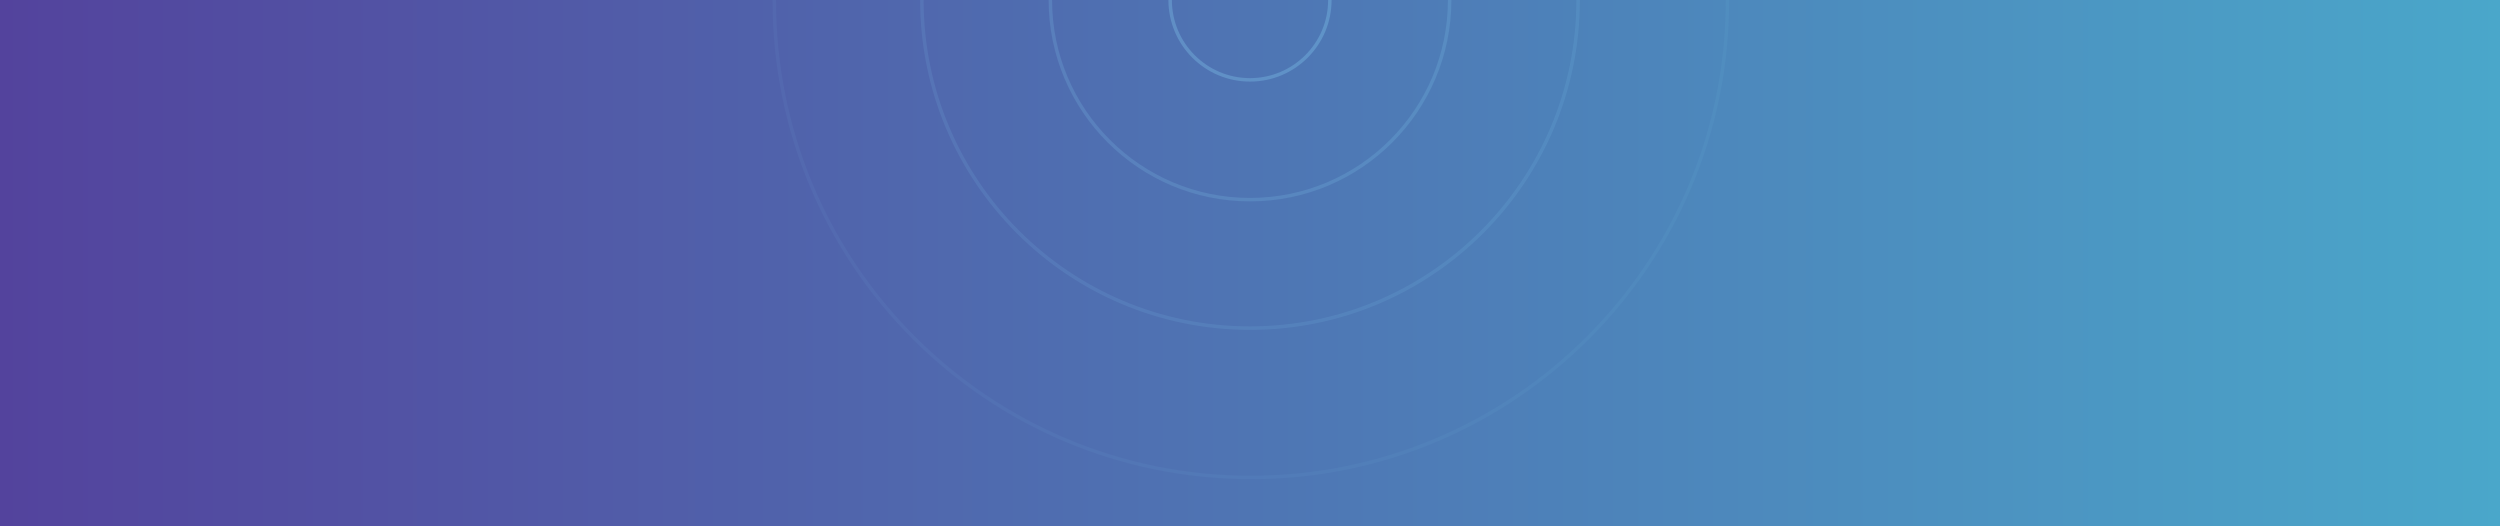 <svg id="SVGDoc" width="1440" height="303" xmlns="http://www.w3.org/2000/svg" version="1.1" xmlns:xlink="http://www.w3.org/1999/xlink" xmlns:avocode="https://avocode.com/" viewBox="0 0 1440 303"><defs><path d="M0,3300v-303h1440v303z" id="Path-0"/><path d="M674,2997c0,-25.405 20.595,-46 46,-46c25.405,0 46,20.595 46,46c0,25.405 -20.595,46 -46,46c-25.405,0 -46,-20.595 -46,-46z" id="Path-1"/><path d="M605,2997c0,-63.513 51.487,-115 115,-115c63.513,0 115,51.487 115,115c0,63.513 -51.487,115 -115,115c-63.513,0 -115,-51.487 -115,-115z" id="Path-2"/><path d="M531,2997c0,-104.382 84.618,-189 189,-189c104.382,0 189,84.618 189,189c0,104.382 -84.618,189 -189,189c-104.382,0 -189,-84.618 -189,-189z" id="Path-3"/><path d="M446,2997.5c0,-151.602 122.898,-274.5 274.5,-274.5c151.602,0 274.5,122.898 274.5,274.5c0,151.602 -122.898,274.5 -274.5,274.5c-151.602,0 -274.5,-122.898 -274.5,-274.5z" id="Path-4"/><linearGradient id="LinearGradient1588" gradientUnits="userSpaceOnUse" x1="0" y1="3078.966" x2="1440" y2="3078.966"><stop stop-opacity="1" stop-color="#53439d" offset="0"></stop><stop stop-opacity="1" stop-color="#4aa7ca" offset="1"></stop></linearGradient></defs><desc>Generated with Avocode.</desc><g transform="matrix(1,0,0,1,0,-2997)"><g><title>Bg</title><use xlink:href="#Path-0" fill="url(#LinearGradient1588)"/></g><g opacity="0.25"><title>Oval</title><use xlink:href="#Path-1" fill-opacity="0" fill="#ffffff" stroke-linejoin="miter" stroke-linecap="butt" stroke-opacity="1" stroke="#93e2ff" stroke-miterlimit="50" stroke-width="2"/></g><g opacity="0.15"><title>Oval</title><use xlink:href="#Path-2" fill-opacity="0" fill="#ffffff" stroke-linejoin="miter" stroke-linecap="butt" stroke-opacity="1" stroke="#93e2ff" stroke-miterlimit="50" stroke-width="2"/></g><g opacity="0.1"><title>Oval</title><use xlink:href="#Path-3" fill-opacity="0" fill="#ffffff" stroke-linejoin="miter" stroke-linecap="butt" stroke-opacity="1" stroke="#93e2ff" stroke-miterlimit="50" stroke-width="2"/></g><g opacity="0.05"><title>Oval</title><use xlink:href="#Path-4" fill-opacity="0" fill="#ffffff" stroke-linejoin="miter" stroke-linecap="butt" stroke-opacity="1" stroke="#93e2ff" stroke-miterlimit="50" stroke-width="2"/></g></g></svg>